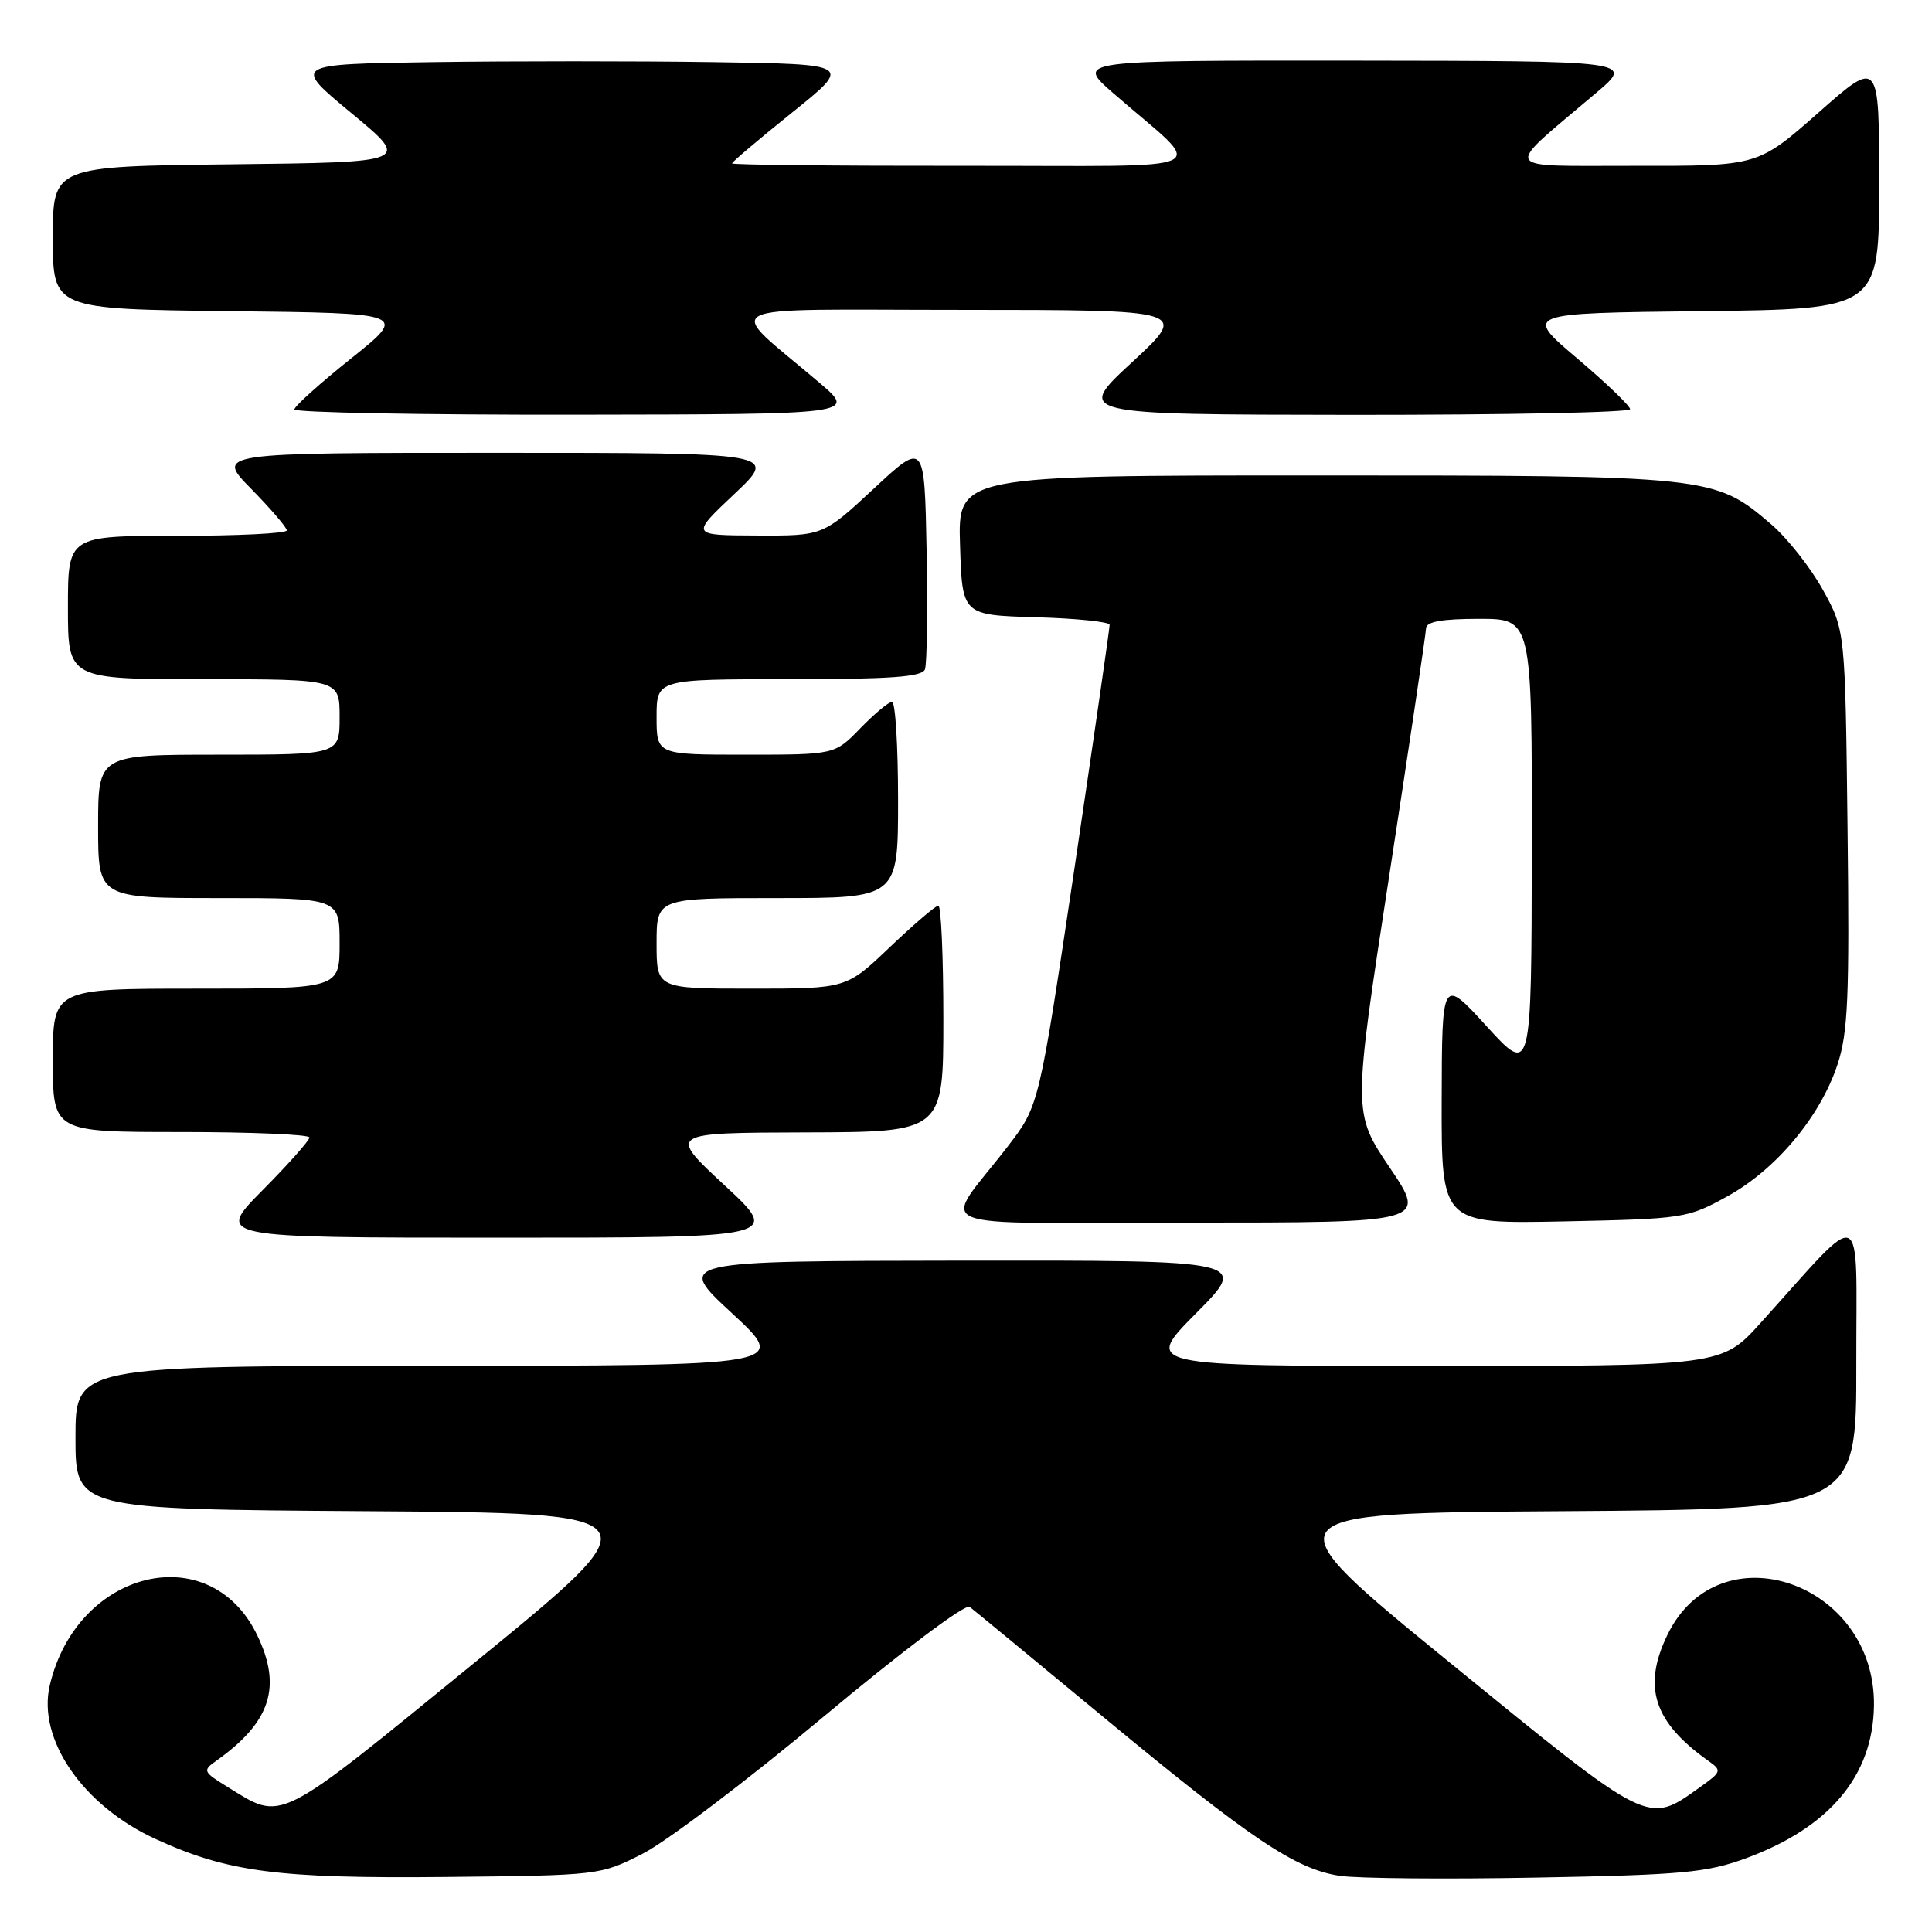 <?xml version="1.0" encoding="UTF-8" standalone="no"?>
<!DOCTYPE svg PUBLIC "-//W3C//DTD SVG 1.1//EN" "http://www.w3.org/Graphics/SVG/1.1/DTD/svg11.dtd" >
<svg xmlns="http://www.w3.org/2000/svg" xmlns:xlink="http://www.w3.org/1999/xlink" version="1.1" viewBox="0 0 256 256">
 <g >
 <path fill="currentColor"
d=" M 85.15 245.63 C 88.27 244.06 99.06 235.88 109.14 227.46 C 119.61 218.72 127.91 212.48 128.49 212.92 C 129.05 213.35 137.06 219.95 146.30 227.60 C 165.82 243.75 171.67 247.68 177.54 248.56 C 179.89 248.91 191.64 249.02 203.66 248.79 C 222.92 248.44 226.19 248.13 231.35 246.23 C 242.42 242.16 248.17 235.31 248.31 226.03 C 248.55 209.64 227.78 202.50 220.94 216.63 C 217.60 223.52 219.13 228.21 226.39 233.34 C 228.18 234.61 228.12 234.78 225.22 236.84 C 218.26 241.80 218.80 242.07 192.14 220.33 C 167.84 200.50 167.84 200.50 206.92 200.24 C 246.00 199.98 246.00 199.98 245.97 180.74 C 245.95 159.11 247.35 159.72 233.32 175.26 C 228.15 181.00 228.15 181.00 189.85 181.00 C 151.55 181.00 151.55 181.00 158.50 174.00 C 165.45 167.00 165.45 167.00 127.47 167.04 C 89.50 167.09 89.50 167.09 97.00 174.02 C 104.50 180.96 104.50 180.96 57.25 180.98 C 10.00 181.00 10.00 181.00 10.00 190.49 C 10.00 199.98 10.00 199.98 48.58 200.24 C 87.16 200.50 87.16 200.50 62.88 220.31 C 36.35 241.95 37.56 241.35 30.12 236.76 C 26.92 234.79 26.83 234.60 28.62 233.34 C 35.87 228.21 37.40 223.52 34.06 216.63 C 27.80 203.70 10.21 207.97 6.60 223.29 C 4.91 230.45 10.98 239.27 20.64 243.69 C 30.18 248.06 36.82 248.93 59.00 248.71 C 79.40 248.50 79.53 248.49 85.15 245.63 Z  M 96.00 157.05 C 88.50 150.10 88.50 150.10 106.75 150.05 C 125.00 150.00 125.00 150.00 125.00 135.00 C 125.00 126.75 124.70 120.00 124.34 120.00 C 123.98 120.00 121.09 122.48 117.91 125.50 C 112.15 131.00 112.15 131.00 99.57 131.00 C 87.00 131.00 87.00 131.00 87.00 125.00 C 87.00 119.00 87.00 119.00 103.00 119.00 C 119.00 119.00 119.00 119.00 119.00 106.00 C 119.00 98.85 118.64 93.00 118.20 93.00 C 117.75 93.00 115.87 94.58 114.00 96.50 C 110.61 100.00 110.61 100.00 98.80 100.00 C 87.00 100.00 87.00 100.00 87.00 95.00 C 87.00 90.00 87.00 90.00 104.53 90.00 C 117.97 90.00 122.18 89.70 122.56 88.70 C 122.83 87.99 122.93 80.90 122.78 72.95 C 122.50 58.50 122.50 58.50 115.78 64.75 C 109.05 71.00 109.05 71.00 100.28 70.96 C 91.50 70.93 91.50 70.93 97.30 65.46 C 103.09 60.00 103.09 60.00 65.83 60.00 C 28.58 60.00 28.58 60.00 33.29 64.78 C 35.88 67.42 38.00 69.89 38.00 70.28 C 38.00 70.68 31.48 71.00 23.50 71.00 C 9.00 71.00 9.00 71.00 9.00 80.50 C 9.00 90.00 9.00 90.00 27.00 90.00 C 45.00 90.00 45.00 90.00 45.00 95.00 C 45.00 100.00 45.00 100.00 29.00 100.00 C 13.00 100.00 13.00 100.00 13.00 109.50 C 13.00 119.00 13.00 119.00 29.00 119.00 C 45.00 119.00 45.00 119.00 45.00 125.00 C 45.00 131.00 45.00 131.00 26.00 131.00 C 7.00 131.00 7.00 131.00 7.00 140.50 C 7.00 150.00 7.00 150.00 24.00 150.00 C 33.35 150.00 41.00 150.33 41.00 150.72 C 41.00 151.12 38.20 154.27 34.78 157.72 C 28.56 164.00 28.56 164.00 66.03 164.00 C 103.50 164.00 103.50 164.00 96.00 157.05 Z  M 184.16 154.73 C 179.25 147.46 179.25 147.46 184.09 115.98 C 186.75 98.67 188.94 83.94 188.96 83.25 C 188.99 82.37 191.09 82.00 196.00 82.00 C 203.00 82.00 203.00 82.00 202.97 112.25 C 202.93 142.50 202.93 142.50 197.00 136.00 C 191.07 129.50 191.07 129.50 191.03 145.84 C 191.00 162.17 191.00 162.17 207.25 161.84 C 223.14 161.51 223.62 161.43 228.92 158.50 C 235.36 154.94 241.19 147.96 243.47 141.08 C 244.87 136.87 245.08 132.15 244.81 109.81 C 244.50 83.50 244.50 83.50 241.53 78.14 C 239.90 75.19 236.81 71.28 234.67 69.45 C 227.19 63.05 226.75 63.00 174.28 63.00 C 126.92 63.00 126.92 63.00 127.21 72.25 C 127.50 81.50 127.50 81.50 137.25 81.79 C 142.61 81.94 147.01 82.39 147.03 82.79 C 147.05 83.18 144.95 97.67 142.38 115.00 C 137.68 146.50 137.68 146.50 133.59 151.83 C 124.73 163.37 121.52 162.00 157.45 162.00 C 189.06 162.00 189.06 162.00 184.16 154.73 Z  M 108.56 50.70 C 95.91 39.93 93.68 41.06 127.50 41.06 C 157.50 41.07 157.50 41.07 150.00 48.00 C 142.50 54.93 142.50 54.93 179.25 54.97 C 199.46 54.98 216.00 54.65 216.00 54.22 C 216.00 53.79 212.83 50.75 208.96 47.47 C 201.92 41.50 201.92 41.50 225.46 41.23 C 249.00 40.96 249.00 40.96 249.00 24.39 C 249.00 7.82 249.00 7.82 240.97 14.91 C 232.93 22.00 232.93 22.00 216.72 21.97 C 198.45 21.94 198.98 22.93 211.53 12.28 C 216.50 8.07 216.50 8.07 179.52 8.03 C 142.53 8.00 142.53 8.00 147.52 12.35 C 159.93 23.17 162.48 21.93 127.75 21.97 C 110.84 21.99 97.00 21.84 97.00 21.65 C 97.00 21.46 100.59 18.42 104.97 14.90 C 112.94 8.50 112.94 8.50 94.47 8.23 C 84.31 8.08 67.61 8.08 57.36 8.23 C 38.72 8.50 38.72 8.50 46.58 15.00 C 54.44 21.50 54.44 21.50 30.72 21.77 C 7.00 22.04 7.00 22.04 7.00 31.50 C 7.00 40.96 7.00 40.96 30.52 41.23 C 54.03 41.50 54.03 41.50 46.52 47.50 C 42.39 50.80 39.01 53.84 39.01 54.25 C 39.00 54.66 55.76 54.98 76.25 54.95 C 113.50 54.90 113.50 54.90 108.56 50.70 Z "/>
</g>
</svg>